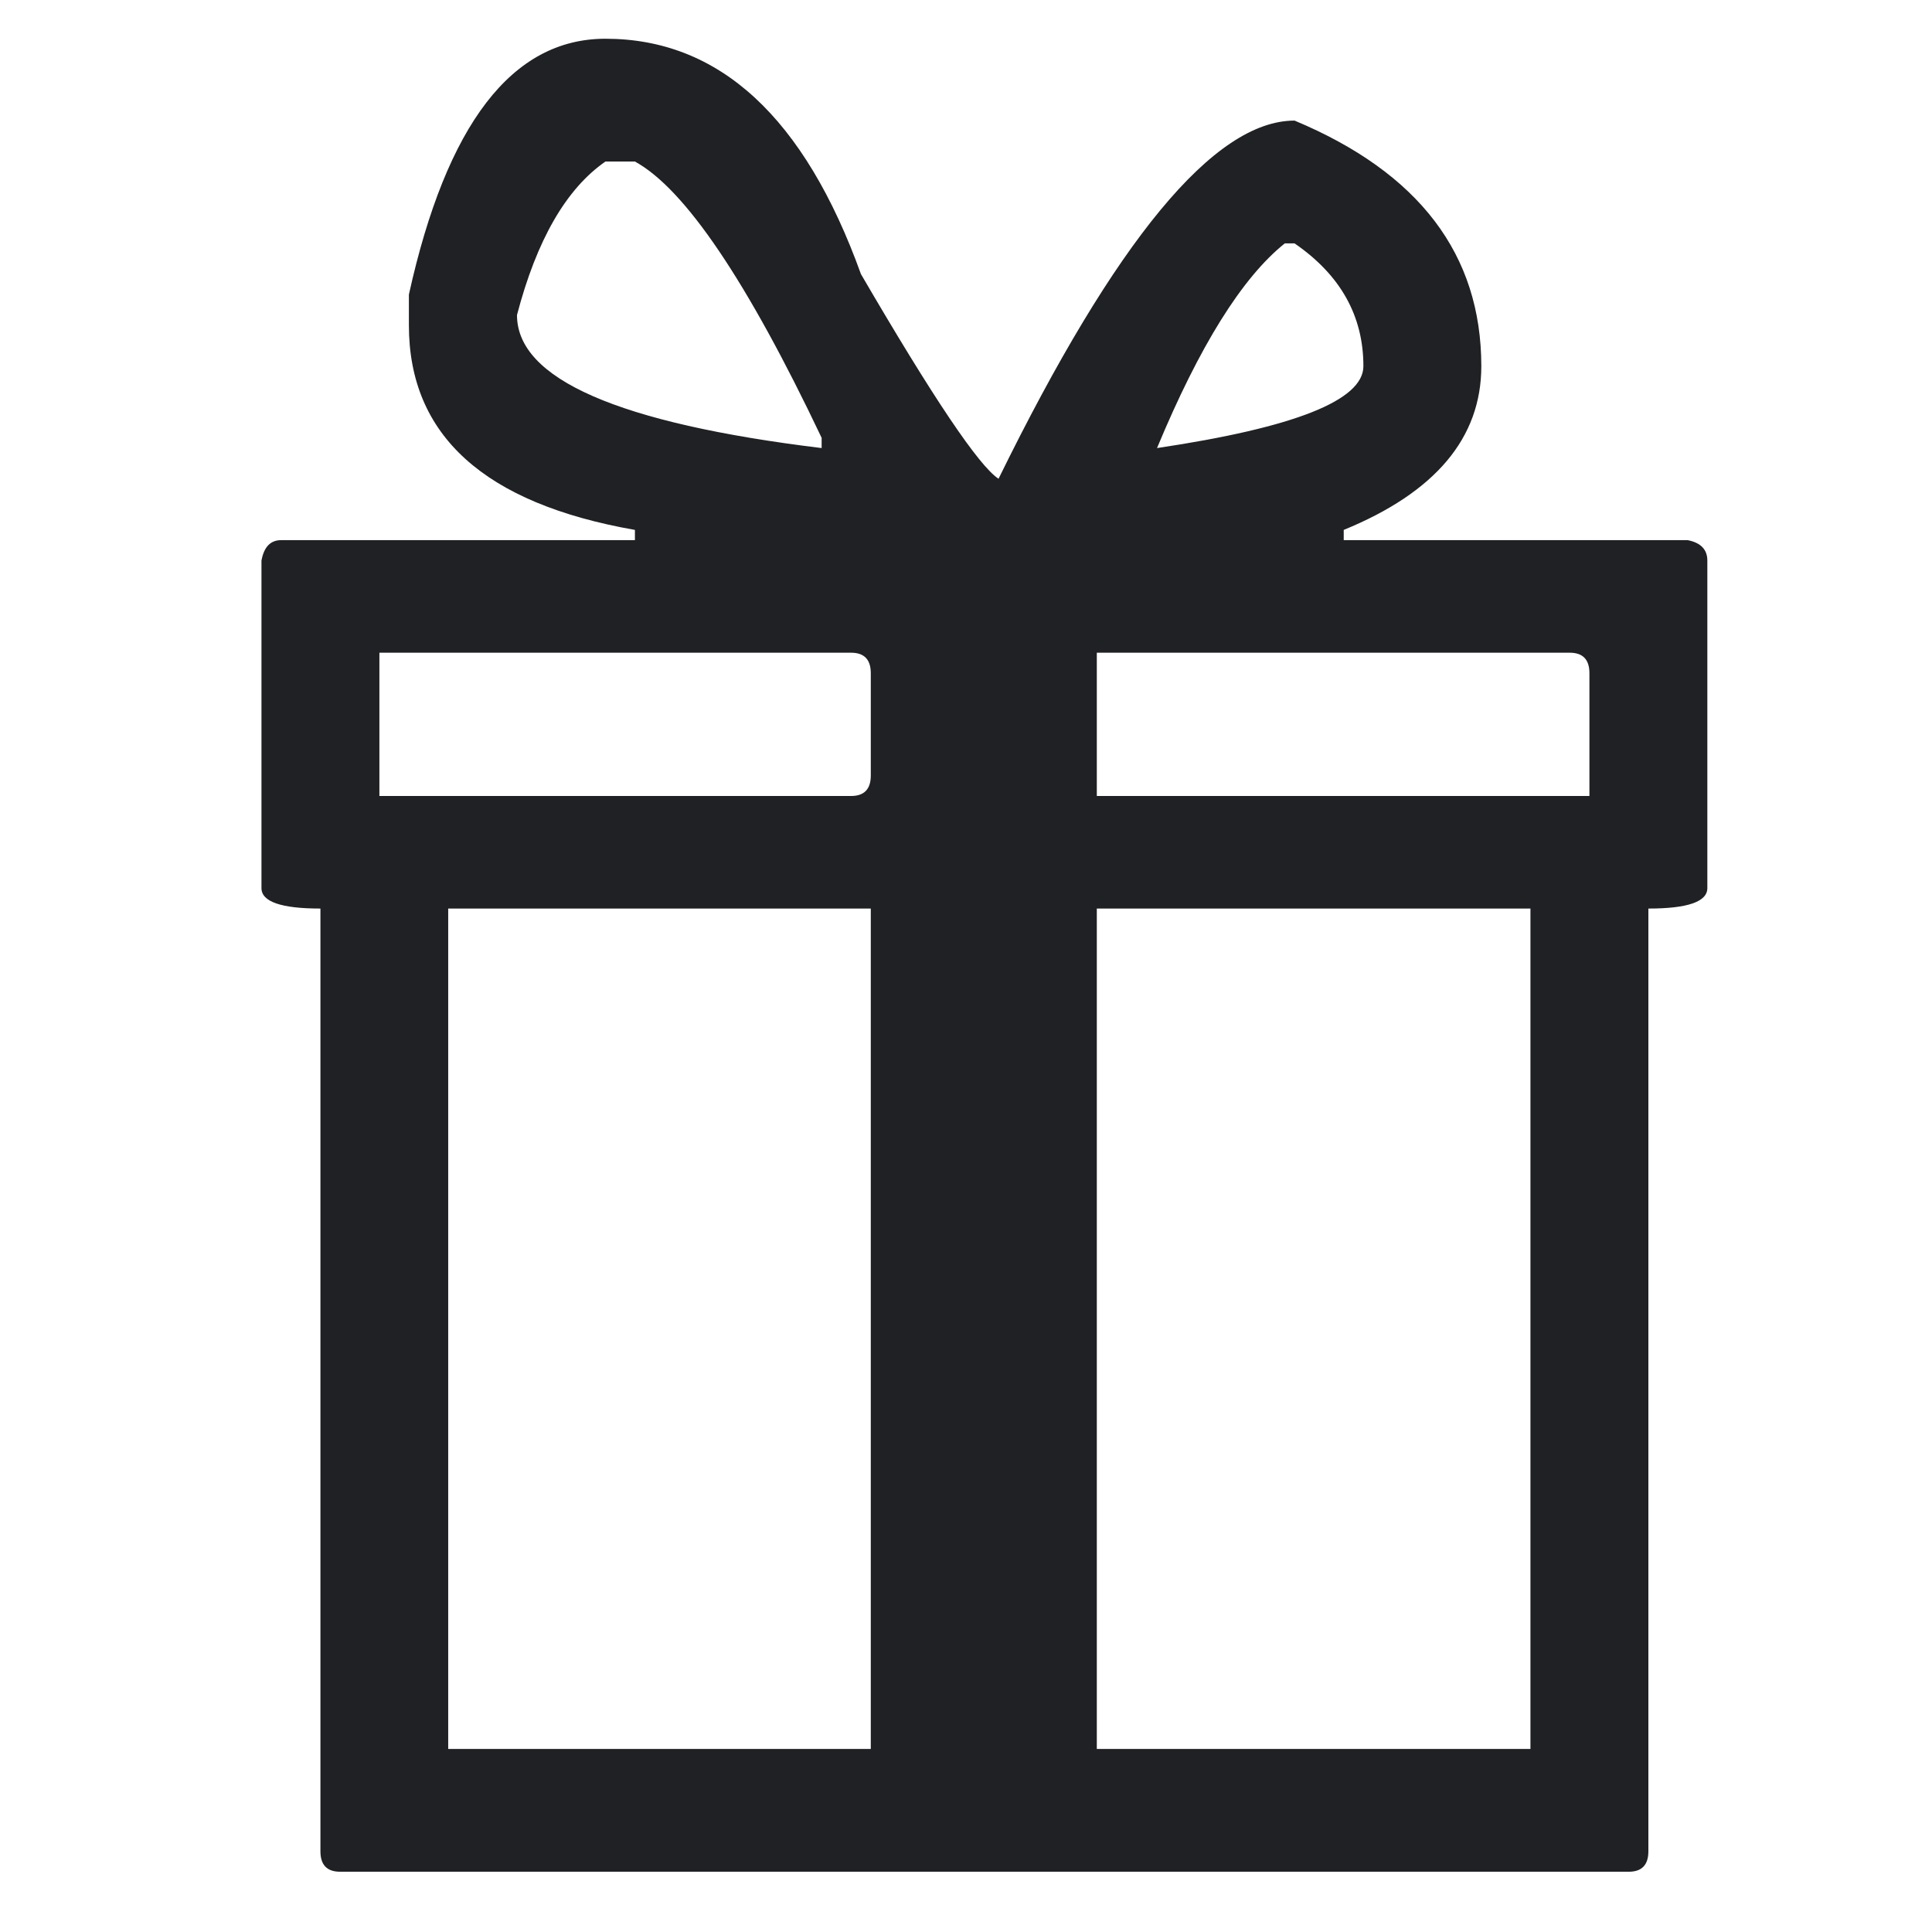 <?xml version="1.0" encoding="utf-8"?>
<!-- Generator: Adobe Illustrator 17.0.0, SVG Export Plug-In . SVG Version: 6.00 Build 0)  -->
<!DOCTYPE svg PUBLIC "-//W3C//DTD SVG 1.1//EN" "http://www.w3.org/Graphics/SVG/1.1/DTD/svg11.dtd">
<svg version="1.1" id="Layer_1" xmlns="http://www.w3.org/2000/svg" xmlns:xlink="http://www.w3.org/1999/xlink" x="0px" y="0px"
	 width="200px" height="200px" viewBox="0 0 200 200" enable-background="new 0 0 200 200" xml:space="preserve">
<path fill="#202124" d="M62.673,4.01c11.785,0,20.602,8.122,26.452,24.365c7.46,12.801,12.208,19.861,14.243,21.186
	c12.122-24.717,22.337-37.077,30.646-37.077c12.887,5.386,19.331,13.86,19.331,25.424c0,7.415-4.751,13.065-14.243,16.948v1.06
	h35.607c1.356,0.266,2.035,0.973,2.035,2.119v33.899c0,1.412-2.035,2.119-6.104,2.119v97.589c0,1.414-0.679,2.119-2.035,2.119
	H35.206c-1.356,0-2.035-0.705-2.035-2.119V94.053c-4.069,0-6.104-0.707-6.104-2.119V82.4c0-0.707,0-1.764,0-3.179V58.035
	c0.255-1.412,0.932-2.119,2.035-2.119h36.625v-1.06c-15.601-2.735-23.398-9.797-23.398-21.186v-3.179
	C46.227,12.839,53.01,4.01,62.673,4.01z M39.275,67.569V82.4h48.834c1.354,0,2.035-0.707,2.035-2.119V69.688
	c0-1.412-0.681-2.119-2.035-2.119H39.275z M46.398,94.053v7.546v79.45h43.746V94.053H46.398z M53.518,32.611
	c0,6.621,10.511,11.212,31.537,13.772v-1.06C77.34,29.082,70.897,19.548,65.727,16.722h-3.053
	C58.606,19.548,55.553,24.844,53.518,32.611z M113.542,67.569V82.4h50.994V69.688c0-1.412-0.679-2.119-2.035-2.119H113.542z
	 M113.542,94.053v86.996h44.89V94.053H113.542z M119.774,46.383c14.241-2.119,21.364-4.943,21.364-8.474
	c0-5.209-2.374-9.445-7.123-12.712h-1.016C128.589,28.727,124.18,35.79,119.774,46.383z"/>
<g>
</g>
<g>
</g>
<g>
</g>
<g>
</g>
<g>
</g>
<g>
</g>
<g>
</g>
<g>
</g>
<g>
</g>
<g>
</g>
<g>
</g>
<g>
</g>
<g>
</g>
<g>
</g>
<g>
</g>
</svg>
